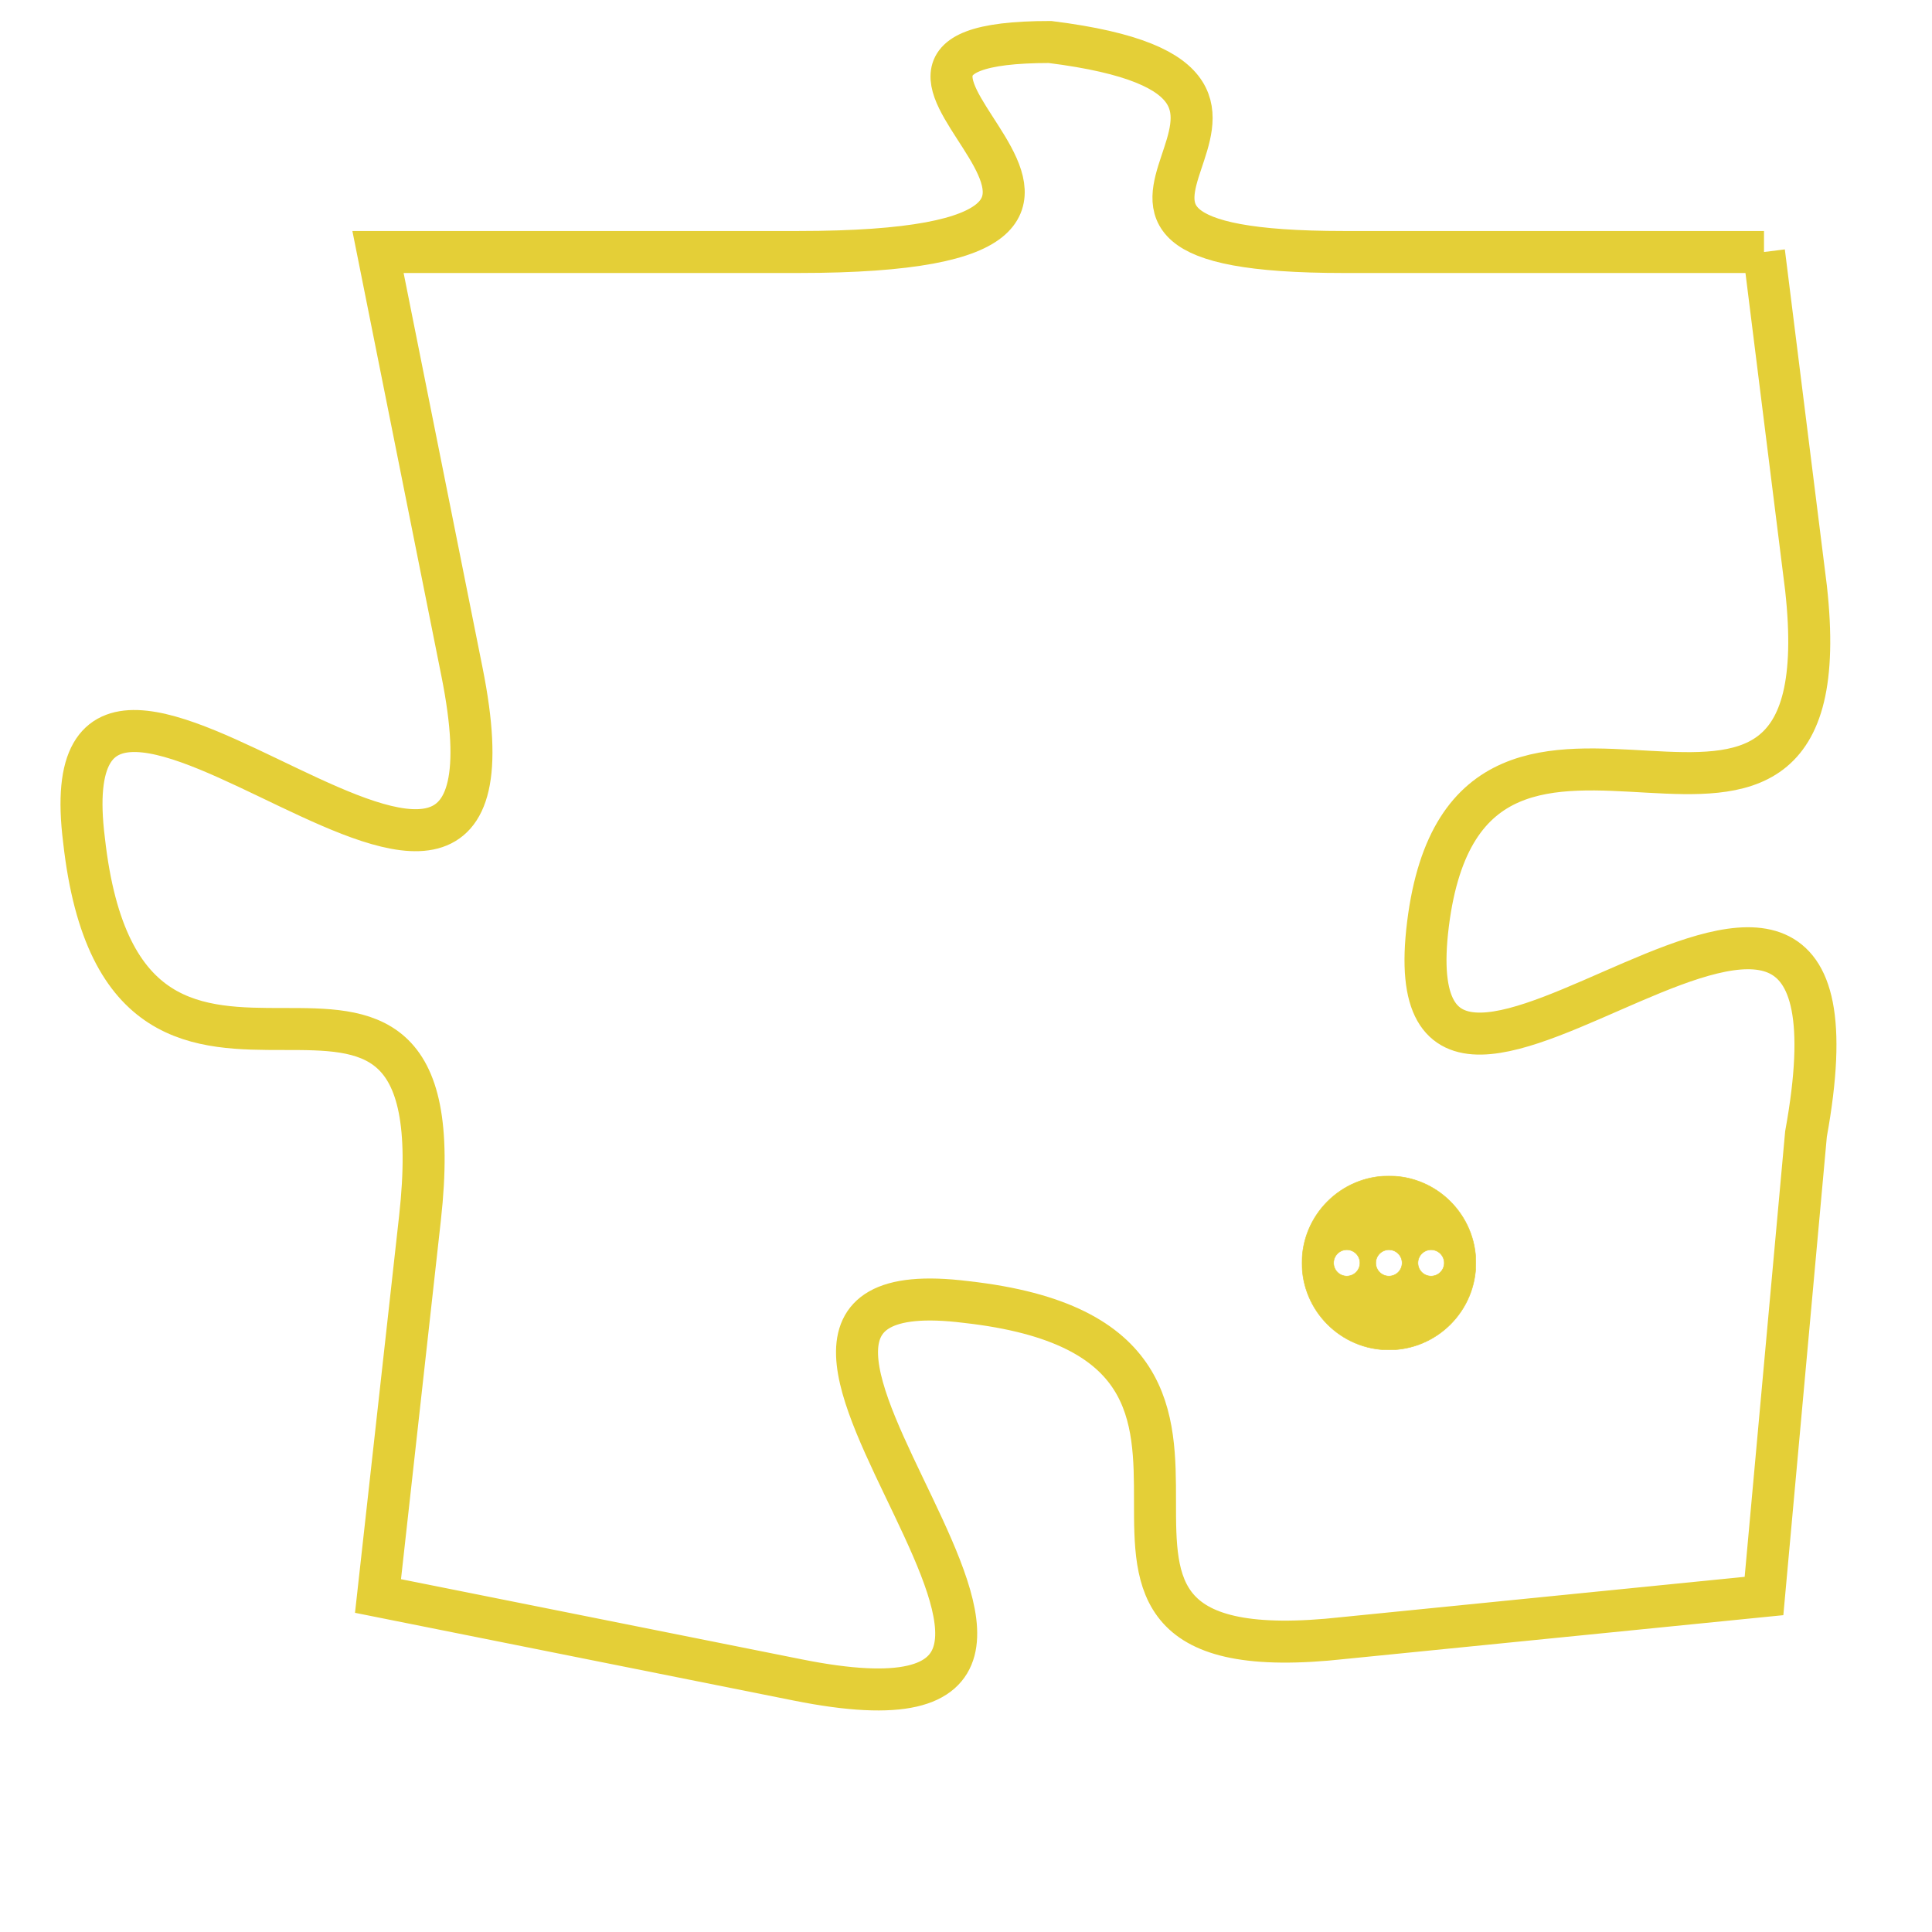 <svg version="1.1" xmlns="http://www.w3.org/2000/svg" xmlns:xlink="http://www.w3.org/1999/xlink" fill="transparent" x="0" y="0" width="350" height="350" preserveAspectRatio="xMinYMin slice"><style type="text/css">.links{fill:transparent;stroke: #E4CF37;}.links:hover{fill:#63D272; opacity:0.4;}</style><defs><g id="allt"><path id="t4960" d="M693,1216 L683,1216 C674,1216 684,1212 676,1211 C669,1211 681,1216 670,1216 L660,1216 660,1216 L662,1226 C664,1236 652,1222 653,1230 C654,1239 662,1230 661,1239 L660,1248 660,1248 L670,1250 C680,1252 666,1240 674,1241 C683,1242 674,1250 683,1249 L693,1248 693,1248 L694,1237 C696,1226 684,1240 685,1232 C686,1224 695,1233 694,1224 L693,1216"/></g><clipPath id="c" clipRule="evenodd" fill="transparent"><use href="#t4960"/></clipPath></defs><svg viewBox="651 1210 46 43" preserveAspectRatio="xMinYMin meet"><svg width="4380" height="2430"><g><image crossorigin="anonymous" x="0" y="0" href="https://nftpuzzle.license-token.com/assets/completepuzzle.svg" width="100%" height="100%" /><g class="links"><use href="#t4960"/></g></g></svg><svg x="682" y="1238" height="9%" width="9%" viewBox="0 0 330 330"><g><a xlink:href="https://nftpuzzle.license-token.com/" class="links"><title>See the most innovative NFT based token software licensing project</title><path fill="#E4CF37" id="more" d="M165,0C74.019,0,0,74.019,0,165s74.019,165,165,165s165-74.019,165-165S255.981,0,165,0z M85,190 c-13.785,0-25-11.215-25-25s11.215-25,25-25s25,11.215,25,25S98.785,190,85,190z M165,190c-13.785,0-25-11.215-25-25 s11.215-25,25-25s25,11.215,25,25S178.785,190,165,190z M245,190c-13.785,0-25-11.215-25-25s11.215-25,25-25 c13.785,0,25,11.215,25,25S258.785,190,245,190z"></path></a></g></svg></svg></svg>